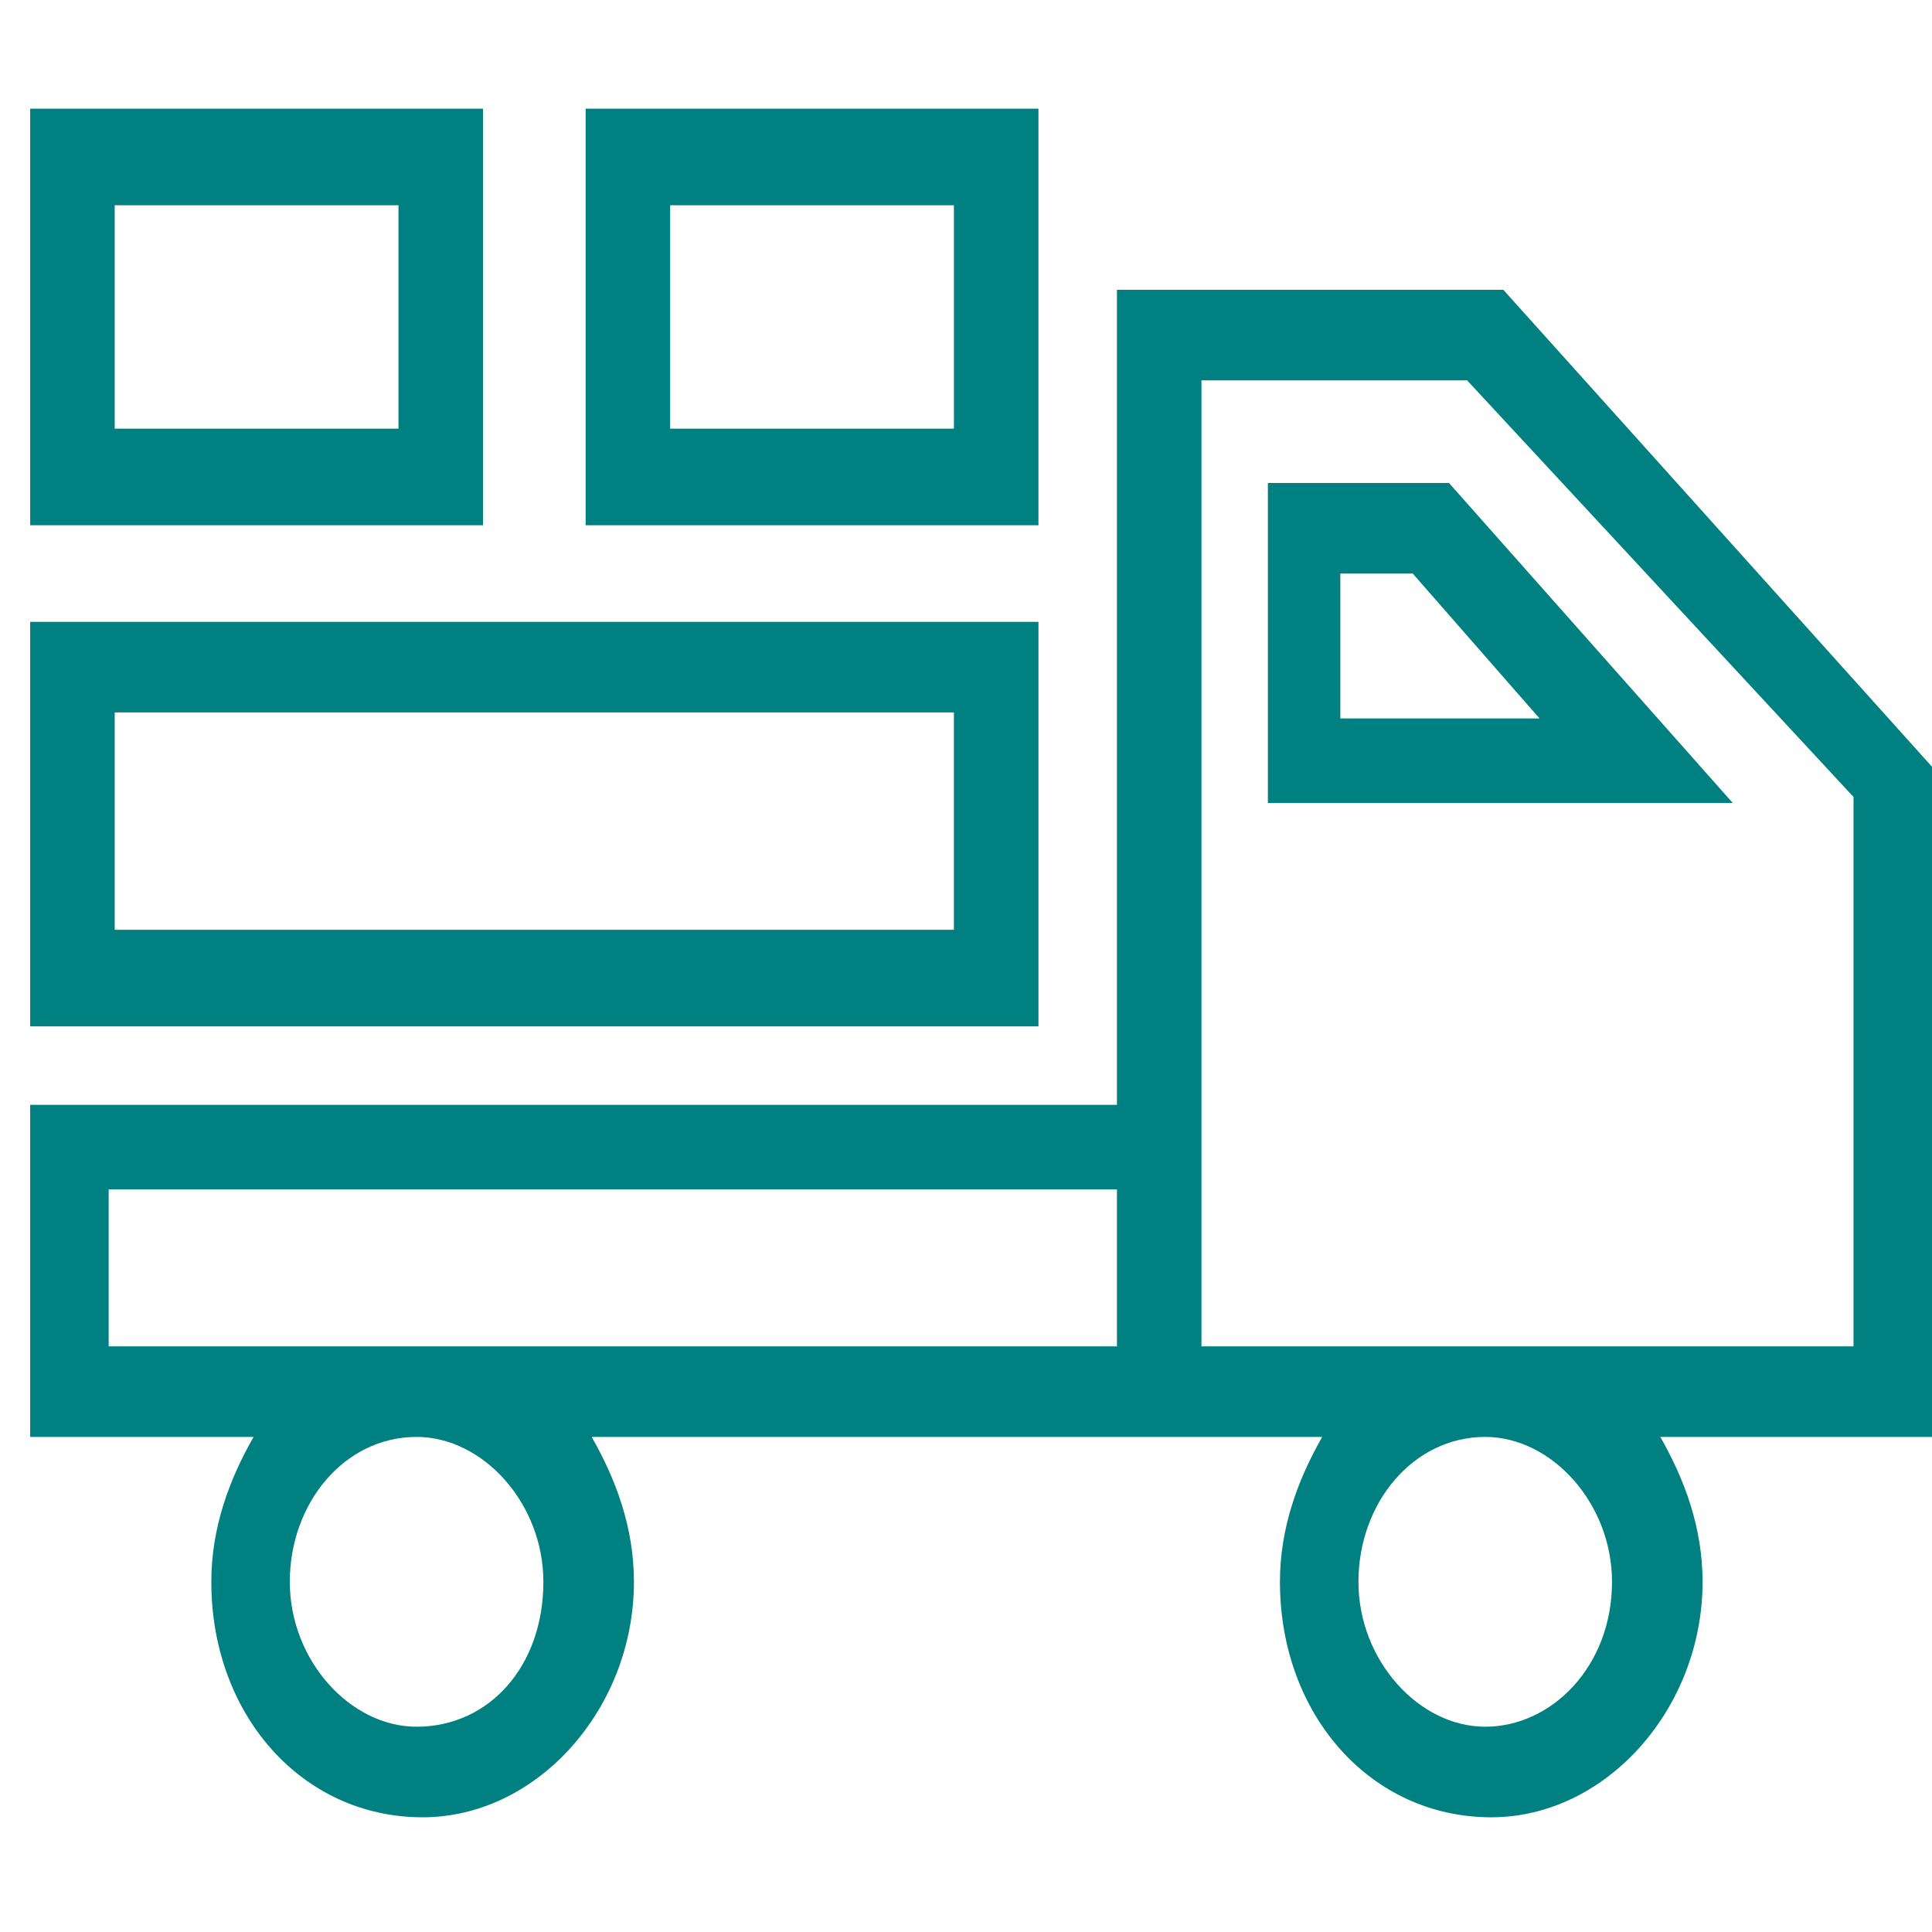 <svg id="Layer_1" xmlns="http://www.w3.org/2000/svg" viewBox="0 0 32 32"><style>.st0{fill:#008080;}</style><g id="XMLID_2_"><path id="XMLID_15_" class="st0" d="M17.2 10.3H.5V17h16.7v-6.7zm-1.4 5.1H1.9v-3.6h13.9v3.6z"/><path id="XMLID_3_" class="st0" d="M17.2 1.8H9.7v6.9h7.5V1.8zm-1.4 5.3h-4.7V3.4h4.7v3.7zM8 1.8H.5v6.9H8V1.8zM6.6 7.1H1.9V3.4h4.7v3.7zM24 8h-3v5.3h7.7L24 8zm-1.8 1.5h1.2l2.1 2.4h-3.3V9.5zM.5 23.7v.1h3.7c-.4.7-.7 1.5-.7 2.4 0 2.2 1.5 3.9 3.5 3.9 1.9 0 3.5-1.8 3.5-3.9 0-.9-.3-1.7-.7-2.4h12.1c-.4.7-.7 1.5-.7 2.4 0 2.2 1.5 3.9 3.5 3.9 1.9 0 3.5-1.8 3.5-3.9 0-.9-.3-1.7-.7-2.4H32V12.7l-7.1-7.9h-6.4v13.5H.5m6.4 10.3c-1.1 0-2.1-1.1-2.1-2.4s.9-2.4 2.1-2.4C8 23.8 9 24.9 9 26.2c0 1.4-.9 2.4-2.1 2.4zm11.6-6.3H1.8v-2.6h16.7v2.6zm6.1 6.3c-1.1 0-2.1-1.1-2.1-2.4s.9-2.4 2.1-2.4c1.1 0 2.1 1.1 2.1 2.4 0 1.4-1 2.4-2.1 2.4zm6-6.3H19.9v-16h4.4l6.4 6.9v9.1z"/></g></svg>